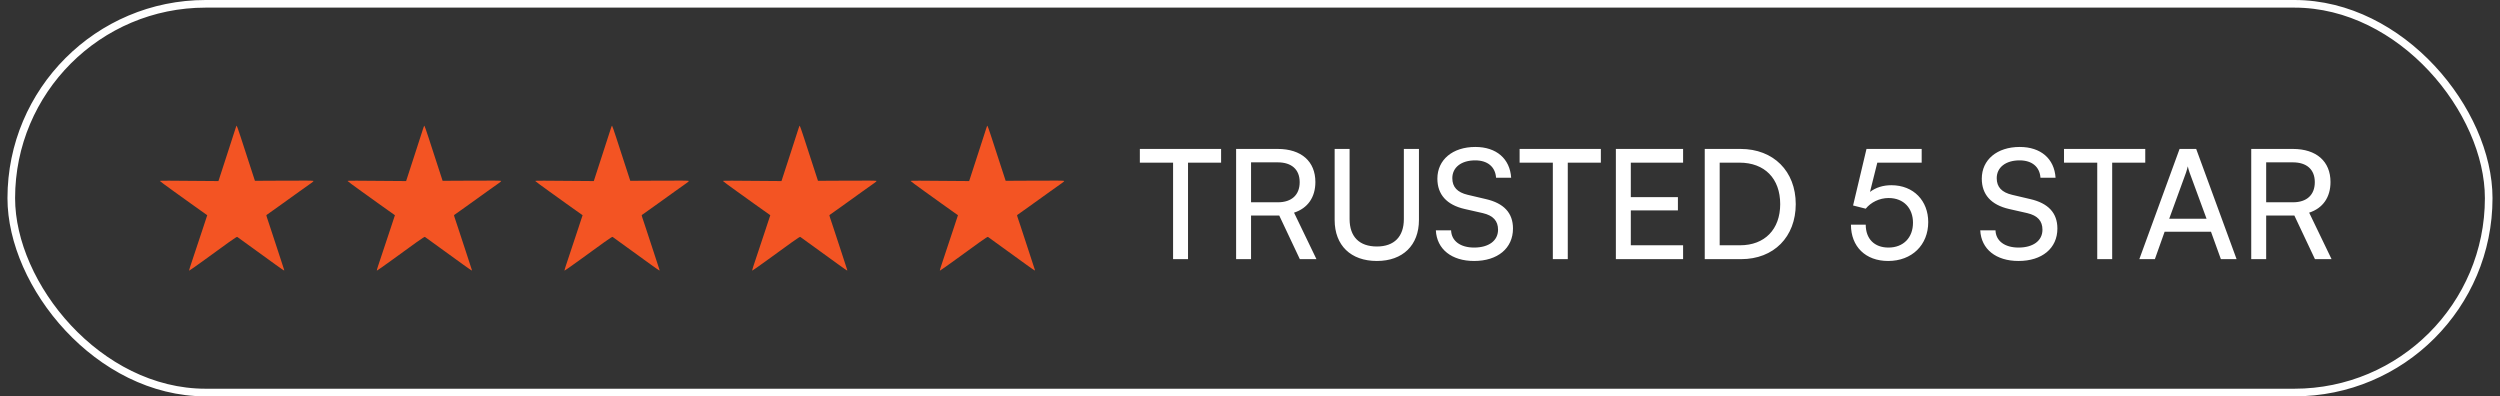 <svg width="164" height="26" viewBox="0 0 164 26" fill="none" xmlns="http://www.w3.org/2000/svg">
<rect x="0" y="0" width="164" height="26" fill="#333333" stroke="none"/>
<rect x="0.74" y="0.25" width="162.519" height="25.5" rx="12.75" stroke="white" stroke-width="0.5"/>
<path d="M14.929 10.034C15.187 9.239 15.423 8.511 15.452 8.418C15.481 8.322 15.514 8.243 15.527 8.243C15.536 8.243 15.659 8.589 15.796 9.012C15.934 9.437 16.153 10.106 16.28 10.5C16.408 10.894 16.56 11.362 16.723 11.861L18.633 11.851C20.081 11.844 20.548 11.847 20.562 11.868C20.572 11.887 20.521 11.937 20.418 12.009C20.326 12.071 19.984 12.315 19.652 12.553C19.322 12.792 18.708 13.232 18.291 13.53C17.875 13.829 17.516 14.084 17.497 14.094C17.465 14.113 17.468 14.134 17.511 14.266C17.54 14.349 17.629 14.614 17.708 14.858C17.788 15.101 18.026 15.827 18.238 16.47C18.45 17.112 18.631 17.664 18.638 17.695C18.645 17.723 18.645 17.747 18.636 17.747C18.624 17.747 18.366 17.568 18.06 17.348C17.754 17.126 17.075 16.634 16.55 16.255C16.023 15.875 15.579 15.553 15.563 15.541C15.543 15.526 15.372 15.634 15.016 15.889C14.732 16.095 14.033 16.601 13.463 17.014C12.892 17.427 12.42 17.762 12.408 17.757C12.398 17.752 12.434 17.621 12.485 17.465C12.538 17.313 12.687 16.859 12.819 16.458C12.952 16.056 13.157 15.445 13.272 15.097C13.385 14.748 13.506 14.385 13.595 14.117L13.166 13.814C12.933 13.647 12.632 13.435 12.499 13.339C12.367 13.243 11.863 12.883 11.382 12.537C10.898 12.191 10.498 11.894 10.491 11.875C10.479 11.847 10.743 11.844 14.329 11.878L14.395 11.679C14.431 11.57 14.669 10.829 14.929 10.034Z" fill="#F35423"/>
<path d="M27.241 10.034C27.498 9.239 27.734 8.511 27.763 8.418C27.792 8.322 27.826 8.243 27.838 8.243C27.848 8.243 27.97 8.589 28.108 9.012C28.245 9.437 28.464 10.106 28.592 10.5C28.719 10.894 28.871 11.362 29.035 11.861L30.945 11.851C32.392 11.844 32.859 11.847 32.874 11.868C32.883 11.887 32.833 11.937 32.729 12.009C32.638 12.071 32.296 12.315 31.963 12.553C31.634 12.792 31.019 13.232 30.603 13.53C30.186 13.829 29.827 14.084 29.808 14.094C29.777 14.113 29.779 14.134 29.823 14.266C29.851 14.349 29.941 14.614 30.02 14.858C30.099 15.101 30.338 15.827 30.55 16.47C30.762 17.112 30.942 17.664 30.95 17.695C30.957 17.723 30.957 17.747 30.947 17.747C30.935 17.747 30.677 17.568 30.372 17.349C30.066 17.126 29.387 16.634 28.861 16.255C28.334 15.875 27.891 15.553 27.874 15.541C27.855 15.527 27.684 15.634 27.327 15.889C27.043 16.095 26.345 16.601 25.774 17.014C25.203 17.427 24.731 17.762 24.719 17.757C24.709 17.752 24.746 17.621 24.796 17.465C24.849 17.313 24.998 16.859 25.131 16.458C25.264 16.057 25.468 15.445 25.584 15.097C25.697 14.748 25.817 14.385 25.907 14.118L25.478 13.814C25.244 13.647 24.943 13.435 24.811 13.339C24.678 13.244 24.175 12.883 23.693 12.537C23.209 12.191 22.809 11.894 22.802 11.875C22.79 11.847 23.055 11.844 26.641 11.878L26.706 11.68C26.742 11.57 26.981 10.829 27.241 10.034Z" fill="#F35423"/>
<path d="M39.552 10.034C39.81 9.239 40.046 8.511 40.075 8.418C40.104 8.322 40.138 8.243 40.15 8.243C40.159 8.243 40.282 8.589 40.419 9.012C40.556 9.437 40.776 10.106 40.903 10.5C41.031 10.894 41.183 11.362 41.346 11.861L43.256 11.851C44.704 11.844 45.171 11.847 45.185 11.868C45.195 11.887 45.144 11.937 45.041 12.009C44.949 12.071 44.607 12.315 44.275 12.553C43.945 12.792 43.331 13.232 42.914 13.53C42.498 13.829 42.139 14.084 42.12 14.094C42.088 14.113 42.091 14.134 42.134 14.266C42.163 14.349 42.252 14.614 42.331 14.858C42.411 15.101 42.649 15.827 42.861 16.47C43.073 17.112 43.254 17.664 43.261 17.695C43.268 17.723 43.268 17.747 43.259 17.747C43.247 17.747 42.989 17.568 42.683 17.348C42.377 17.126 41.698 16.634 41.173 16.255C40.646 15.875 40.203 15.553 40.186 15.541C40.166 15.526 39.995 15.634 39.639 15.889C39.355 16.095 38.656 16.601 38.086 17.014C37.515 17.427 37.043 17.762 37.031 17.757C37.021 17.752 37.057 17.621 37.108 17.465C37.161 17.313 37.31 16.859 37.443 16.458C37.575 16.056 37.78 15.445 37.895 15.097C38.008 14.748 38.129 14.385 38.218 14.117L37.789 13.814C37.556 13.647 37.255 13.435 37.122 13.339C36.99 13.243 36.486 12.883 36.005 12.537C35.521 12.191 35.121 11.894 35.114 11.875C35.102 11.847 35.367 11.844 38.953 11.878L39.018 11.679C39.054 11.57 39.292 10.829 39.552 10.034Z" fill="#F35423"/>
<path d="M51.865 10.034C52.122 9.239 52.358 8.511 52.387 8.418C52.416 8.322 52.45 8.243 52.462 8.243C52.472 8.243 52.594 8.589 52.732 9.012C52.869 9.437 53.088 10.106 53.216 10.5C53.343 10.894 53.495 11.362 53.659 11.861L55.569 11.851C57.016 11.844 57.483 11.847 57.498 11.868C57.508 11.887 57.457 11.937 57.353 12.009C57.262 12.071 56.92 12.315 56.587 12.553C56.258 12.792 55.643 13.232 55.227 13.53C54.81 13.829 54.451 14.084 54.432 14.094C54.401 14.113 54.403 14.134 54.447 14.266C54.475 14.349 54.565 14.614 54.644 14.858C54.723 15.101 54.962 15.827 55.174 16.47C55.386 17.112 55.566 17.664 55.574 17.695C55.581 17.723 55.581 17.747 55.571 17.747C55.559 17.747 55.301 17.568 54.996 17.348C54.69 17.126 54.011 16.634 53.486 16.255C52.958 15.875 52.515 15.553 52.498 15.541C52.479 15.526 52.308 15.634 51.951 15.889C51.667 16.095 50.969 16.601 50.398 17.014C49.827 17.427 49.355 17.762 49.343 17.757C49.334 17.752 49.37 17.621 49.42 17.465C49.473 17.313 49.623 16.859 49.755 16.458C49.888 16.056 50.092 15.445 50.208 15.097C50.321 14.748 50.441 14.385 50.531 14.117L50.102 13.814C49.868 13.647 49.567 13.435 49.435 13.339C49.302 13.243 48.799 12.883 48.317 12.537C47.833 12.191 47.433 11.894 47.426 11.875C47.414 11.847 47.679 11.844 51.265 11.878L51.33 11.679C51.366 11.57 51.605 10.829 51.865 10.034Z" fill="#F35423"/>
<path d="M64.176 10.034C64.434 9.239 64.67 8.511 64.699 8.418C64.728 8.322 64.761 8.243 64.773 8.243C64.783 8.243 64.906 8.589 65.043 9.012C65.18 9.437 65.4 10.106 65.527 10.5C65.655 10.894 65.807 11.362 65.971 11.861L67.88 11.851C69.328 11.844 69.795 11.847 69.809 11.868C69.819 11.887 69.768 11.937 69.665 12.009C69.573 12.071 69.231 12.315 68.899 12.553C68.569 12.792 67.955 13.232 67.538 13.53C67.122 13.829 66.763 14.084 66.744 14.094C66.712 14.113 66.715 14.134 66.758 14.266C66.787 14.349 66.876 14.614 66.956 14.858C67.035 15.101 67.273 15.827 67.485 16.47C67.697 17.112 67.878 17.664 67.885 17.695C67.892 17.723 67.892 17.747 67.883 17.747C67.871 17.747 67.613 17.568 67.307 17.348C67.001 17.126 66.322 16.634 65.797 16.255C65.27 15.875 64.826 15.553 64.81 15.541C64.79 15.526 64.619 15.634 64.263 15.889C63.979 16.095 63.28 16.601 62.71 17.014C62.139 17.427 61.667 17.762 61.655 17.757C61.645 17.752 61.681 17.621 61.732 17.465C61.785 17.313 61.934 16.859 62.066 16.458C62.199 16.056 62.404 15.445 62.519 15.097C62.633 14.748 62.753 14.385 62.842 14.117L62.413 13.814C62.18 13.647 61.879 13.435 61.746 13.339C61.614 13.243 61.11 12.883 60.629 12.537C60.145 12.191 59.745 11.894 59.738 11.875C59.726 11.847 59.99 11.844 63.577 11.878L63.642 11.679C63.678 11.57 63.916 10.829 64.176 10.034Z" fill="#F35423"/>
<path d="M74.774 10.67V9.77H80.104V10.67H77.934V17H76.954V10.67H74.774ZM82.069 17H81.089V9.77H83.819C85.369 9.77 86.289 10.59 86.289 11.94C86.289 12.94 85.789 13.66 84.889 13.95L86.359 17H85.269L83.919 14.14H82.069V17ZM82.069 10.65V13.27H83.829C84.739 13.27 85.259 12.78 85.259 11.95C85.259 11.11 84.719 10.65 83.819 10.65H82.069ZM87.553 14.43V9.77H88.533V14.37C88.533 15.53 89.173 16.17 90.323 16.17C91.463 16.17 92.093 15.52 92.093 14.37V9.77H93.083V14.43C93.083 16.09 92.023 17.12 90.323 17.12C88.613 17.12 87.553 16.1 87.553 14.43ZM94.292 11.72C94.292 10.48 95.292 9.64 96.782 9.64C98.162 9.64 99.052 10.41 99.132 11.66H98.142C98.092 10.94 97.582 10.52 96.772 10.52C95.862 10.52 95.272 10.98 95.272 11.69C95.272 12.27 95.602 12.62 96.282 12.78L97.472 13.06C98.652 13.33 99.252 13.97 99.252 14.99C99.252 16.29 98.242 17.12 96.702 17.12C95.232 17.12 94.252 16.35 94.192 15.11H95.192C95.212 15.8 95.792 16.24 96.702 16.24C97.662 16.24 98.272 15.79 98.272 15.07C98.272 14.5 97.962 14.14 97.272 13.98L96.082 13.71C94.902 13.44 94.292 12.76 94.292 11.72ZM99.686 10.67V9.77H105.016V10.67H102.846V17H101.866V10.67H99.686ZM110.411 17H106.001V9.77H110.411V10.67H106.981V12.93H110.071V13.8H106.981V16.09H110.411V17ZM114.221 17H111.831V9.77H114.181C116.341 9.77 117.801 11.23 117.801 13.39C117.801 15.54 116.361 17 114.221 17ZM114.111 10.67H112.811V16.09H114.151C115.761 16.09 116.781 15.05 116.781 13.39C116.781 11.71 115.761 10.67 114.111 10.67ZM123.862 17.12C122.382 17.12 121.422 16.18 121.422 14.74H122.392C122.392 15.67 122.962 16.24 123.882 16.24C124.862 16.24 125.492 15.59 125.492 14.61C125.492 13.68 124.902 12.99 123.892 12.99C123.282 12.99 122.722 13.28 122.392 13.69L121.562 13.48L122.442 9.77H126.062V10.67H123.152L122.672 12.59C123.052 12.3 123.532 12.15 124.072 12.15C125.542 12.15 126.492 13.18 126.492 14.57C126.492 16.07 125.422 17.12 123.862 17.12ZM130.005 11.72C130.005 10.48 131.005 9.64 132.495 9.64C133.875 9.64 134.765 10.41 134.845 11.66H133.855C133.805 10.94 133.295 10.52 132.485 10.52C131.575 10.52 130.985 10.98 130.985 11.69C130.985 12.27 131.315 12.62 131.995 12.78L133.185 13.06C134.365 13.33 134.965 13.97 134.965 14.99C134.965 16.29 133.955 17.12 132.415 17.12C130.945 17.12 129.965 16.35 129.905 15.11H130.905C130.925 15.8 131.505 16.24 132.415 16.24C133.375 16.24 133.985 15.79 133.985 15.07C133.985 14.5 133.675 14.14 132.985 13.98L131.795 13.71C130.615 13.44 130.005 12.76 130.005 11.72ZM135.399 10.67V9.77H140.729V10.67H138.559V17H137.579V10.67H135.399ZM141.36 17H140.34L142.98 9.77H144.07L146.72 17H145.69L145.04 15.2H142L141.36 17ZM143.4 11.33L142.3 14.35H144.75L143.64 11.33C143.59 11.19 143.54 11.02 143.52 10.91C143.5 11.01 143.45 11.18 143.4 11.33ZM148.661 17H147.681V9.77H150.411C151.961 9.77 152.881 10.59 152.881 11.94C152.881 12.94 152.381 13.66 151.481 13.95L152.951 17H151.861L150.511 14.14H148.661V17ZM148.661 10.65V13.27H150.421C151.331 13.27 151.851 12.78 151.851 11.95C151.851 11.11 151.311 10.65 150.411 10.65H148.661Z" fill="white"/>
</svg>
